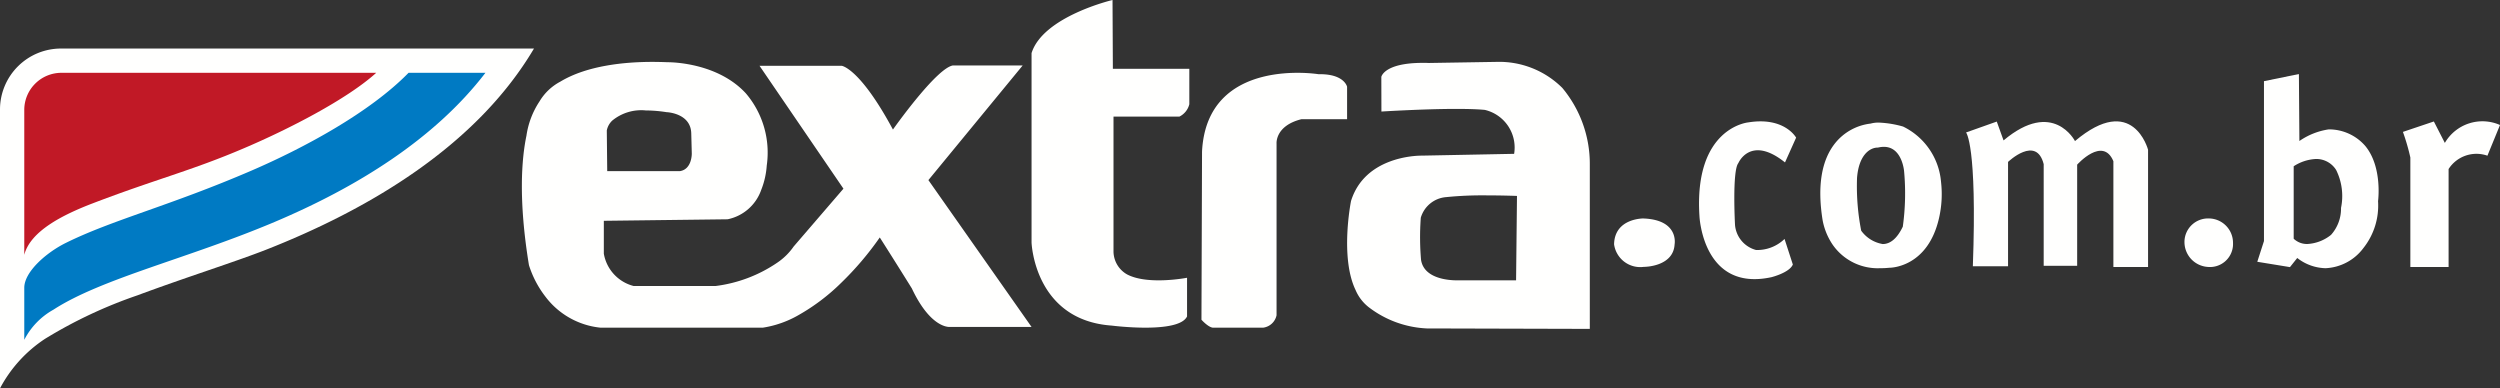 <svg xmlns="http://www.w3.org/2000/svg" height="32" viewBox="0 0 206 32"><rect x="0" y="0" width="206" height="32" fill="#333333" stroke="none"/><defs><clipPath id="prefix__clip-path"><path class="prefix__cls-1" d="M43 0h55v27H43z"/></clipPath><style>.prefix__cls-1{fill:none}.prefix__cls-3{fill:#fffffe}</style></defs><g id="prefix__Camada_2" data-name="Camada 2"><g id="prefix__Camada_1-2" data-name="Camada 1"><g id="prefix__extra-horizontal-branco-2"><g id="prefix__Group_4-3" data-name="Group 4-3"><path id="prefix__Clip_2-4" data-name="Clip 2-4" class="prefix__cls-1" d="M43 0h55v27H43z"/><g clip-path="url(#prefix__clip-path)"><g id="prefix__Group_4-4" data-name="Group 4-4"><path id="prefix__Fill_1-2" data-name="Fill 1-2" class="prefix__cls-3" d="M61.763 27.1a6.42 6.42 0 01-.929-.067H50.24a6.5 6.5 0 01-5.3-2.594 8.305 8.305 0 01-1.354-2.589c-.886-5.408-.6-8.79-.206-10.675a6.885 6.885 0 011.078-2.823 4.373 4.373 0 011.711-1.624C48.391 5.386 51.516 5.1 53.746 5.1c.407 0 .83.009 1.257.027h.02c.416 0 4.135.072 6.432 2.561a7.526 7.526 0 011.725 5.955 6.615 6.615 0 01-.454 2 3.721 3.721 0 01-2.771 2.426l-10.2.125V20.9a3.332 3.332 0 002.462 2.668h6.738a11.564 11.564 0 005.09-1.923A5.121 5.121 0 0065.4 20.31l4.1-4.763-6.915-10.125h6.769c.015 0 1.5.19 4.225 5.253l.012-.019c.6-.84 3.66-5.041 4.924-5.262h5.754L76.5 14.841 85 26.94h-6.778c-.266 0-1.663-.153-3.087-3.175-.012-.02-1.308-2.107-2.642-4.2a.02.02 0 01-.007.012 25.373 25.373 0 01-3.2 3.756 16.687 16.687 0 01-3.418 2.591 8.518 8.518 0 01-4.105 1.176zm-8.553-18a3.767 3.767 0 00-2.748.826 1.5 1.5 0 00-.462.829l.035 3.345h6c.988-.162.969-1.436.968-1.449l-.043-1.646c-.03-1.687-2.013-1.762-2.033-1.762A11.484 11.484 0 0053.21 9.1z"/><path id="prefix__Fill_3-2" data-name="Fill 3-2" class="prefix__cls-3" d="M91.672 0S85.953 1.348 85 4.375v15.606s.215 6.4 6.607 6.848c0 0 5.514.708 6.206-.756v-3.185s-3.224.628-4.938-.275a2.2 2.2 0 01-1.122-1.841V9.608h5.43A1.55 1.55 0 0098 8.59V5.671h-6.3L91.672 0"/></g></g></g><path id="prefix__Fill_5-2" data-name="Fill 5-2" class="prefix__cls-3" d="M99 26.345s.53.6.929.655h4.159a1.3 1.3 0 001.1-1.022V11.83s-.13-1.467 2.056-2.009H111V7.149s-.224-1.077-2.352-1.034c0 0-9.2-1.506-9.6 6.37L99 26.345"/><path id="prefix__Fill_6-2" data-name="Fill 6-2" class="prefix__cls-3" d="M131 27.1l-13.433-.037a8.494 8.494 0 01-4.811-1.771A3.558 3.558 0 01111.7 23.9c-1.3-2.7-.384-7.3-.374-7.344 1.133-3.627 5.331-3.732 5.806-3.732h.032l7.6-.148a3.185 3.185 0 00-2.417-3.621c-.569-.055-1.357-.081-2.341-.081-2.726 0-6.142.215-6.177.218l-.007-2.853c0-.012.225-1.158 3.414-1.158.163 0 .332 0 .5.009l5.564-.09a7.362 7.362 0 015.436 2.146A9.762 9.762 0 01131 13.557zm-8.443-11a29.854 29.854 0 00-3.409.144 2.372 2.372 0 00-2.074 1.693 21.714 21.714 0 00.021 3.478c.242 1.567 2.322 1.685 2.953 1.685h4.877l.075-6.956c-.015 0-1.14-.044-2.444-.044z"/><path id="prefix__Fill_7-2" data-name="Fill 7-2" class="prefix__cls-3" d="M147.084 13.384l.916-2.042s-.954-1.742-3.945-1.256c0 0-4.49.41-4.02 7.721 0 0 .263 6.263 5.931 5.033 0 0 1.479-.363 1.764-1.044l-.684-2.107a3.232 3.232 0 01-2.346.911 2.341 2.341 0 01-1.734-2.054s-.244-4.467.274-5.106c0 0 .991-2.343 3.844-.056"/><path id="prefix__Fill_8-2" data-name="Fill 8-2" class="prefix__cls-3" d="M154.914 22.1a4.52 4.52 0 01-3.933-1.982 5.343 5.343 0 01-.8-1.986c-.445-2.8-.093-4.94 1.045-6.348a4.4 4.4 0 012.91-1.6 2.481 2.481 0 01.67-.083 8.473 8.473 0 012.006.326 5.594 5.594 0 013.129 4.56 8.818 8.818 0 01-.158 2.951c-.912 4.078-3.962 4.125-4.091 4.125h-.006a7.363 7.363 0 01-.772.037zm-.176-9.94c-.706 0-1.579.658-1.719 2.511a19.074 19.074 0 00.344 4.338 2.743 2.743 0 001.773 1.1c.641 0 1.2-.482 1.655-1.433a19.893 19.893 0 00.109-4.536c0-.02-.151-2.04-1.668-2.04a2.061 2.061 0 00-.469.057z"/><path id="prefix__Fill_9-2" data-name="Fill 9-2" class="prefix__cls-3" d="M162 10.912s.926.99.563 11.03h2.9v-8.6s2.331-2.231 2.937.185V21.9h2.758v-8.333s2.115-2.371 2.985-.283V22H177v-9.661s-1.245-4.747-6.021-.715c0 0-1.792-3.5-5.886-.054l-.559-1.553-2.534.9"/><path id="prefix__Fill_10-2" data-name="Fill 10-2" class="prefix__cls-3" d="M191.627 22.1a3.915 3.915 0 01-2.334-.842l-.6.752-2.693-.439.551-1.707V6.689l2.879-.589.04 5.519a5.731 5.731 0 012.413-.958 3.957 3.957 0 013.009 1.359c1.437 1.728 1.063 4.528 1.06 4.556a5.633 5.633 0 01-1.2 3.854 4.125 4.125 0 01-3.125 1.67zm-.793-9a3.672 3.672 0 00-1.834.6v5.97a1.575 1.575 0 001.147.434 3.4 3.4 0 001.929-.75 3.236 3.236 0 00.824-2.222 4.828 4.828 0 00-.4-3.121 1.922 1.922 0 00-1.666-.911z"/><path id="prefix__Fill_11-2" data-name="Fill 11-2" class="prefix__cls-3" d="M198.613 12.979V22h3.151v-8.071a2.728 2.728 0 013.2-1.1L206 10.3a3.583 3.583 0 00-4.545 1.476l-.905-1.767-2.55.859a17.571 17.571 0 01.613 2.111"/><path id="prefix__Fill_12-2" data-name="Fill 12-2" class="prefix__cls-3" d="M182 18a1.944 1.944 0 00-2 1.889v.055a2.055 2.055 0 001.915 2.05 1.9 1.9 0 002.078-1.7 1.94 1.94 0 00.007-.275A2.008 2.008 0 00182 18"/><path id="prefix__Fill_13-2" data-name="Fill 13-2" class="prefix__cls-3" d="M135.449 18s-2.4-.045-2.449 2.128a2.176 2.176 0 002.451 1.861h.036s2.4 0 2.5-1.857c0 0 .386-2-2.534-2.128"/><path id="prefix__Fill_14-2" data-name="Fill 14-2" class="prefix__cls-3" d="M21.893 20.589C30.268 17.3 39.207 12.1 44 4H5.064A5.027 5.027 0 000 8.984V32a11.086 11.086 0 013.713-4.082 38.191 38.191 0 017.629-3.588c3.871-1.443 8.04-2.756 10.551-3.741"/><path id="prefix__Fill_15-2" data-name="Fill 15-2" d="M2 9.051A3.06 3.06 0 015.066 6H31c-2.4 2.178-7.258 4.666-10.864 6.2-4.336 1.86-7.316 2.57-12.51 4.56C5.136 17.715 2.5 19.055 2 21V9.051" fill="#c11926"/><path id="prefix__Fill_16-2" data-name="Fill 16-2" d="M33.665 6H40c-4.229 5.515-10.683 9.456-17.344 12.277-7.12 3.014-14.267 4.654-18.252 7.24A5.956 5.956 0 002 28v-4.286c0-1.314 1.805-2.892 3.4-3.686 3.875-1.922 8.617-3.075 15.351-5.982C25.022 12.2 30.46 9.283 33.665 6" fill="#007ac3"/></g></g></g></svg>
